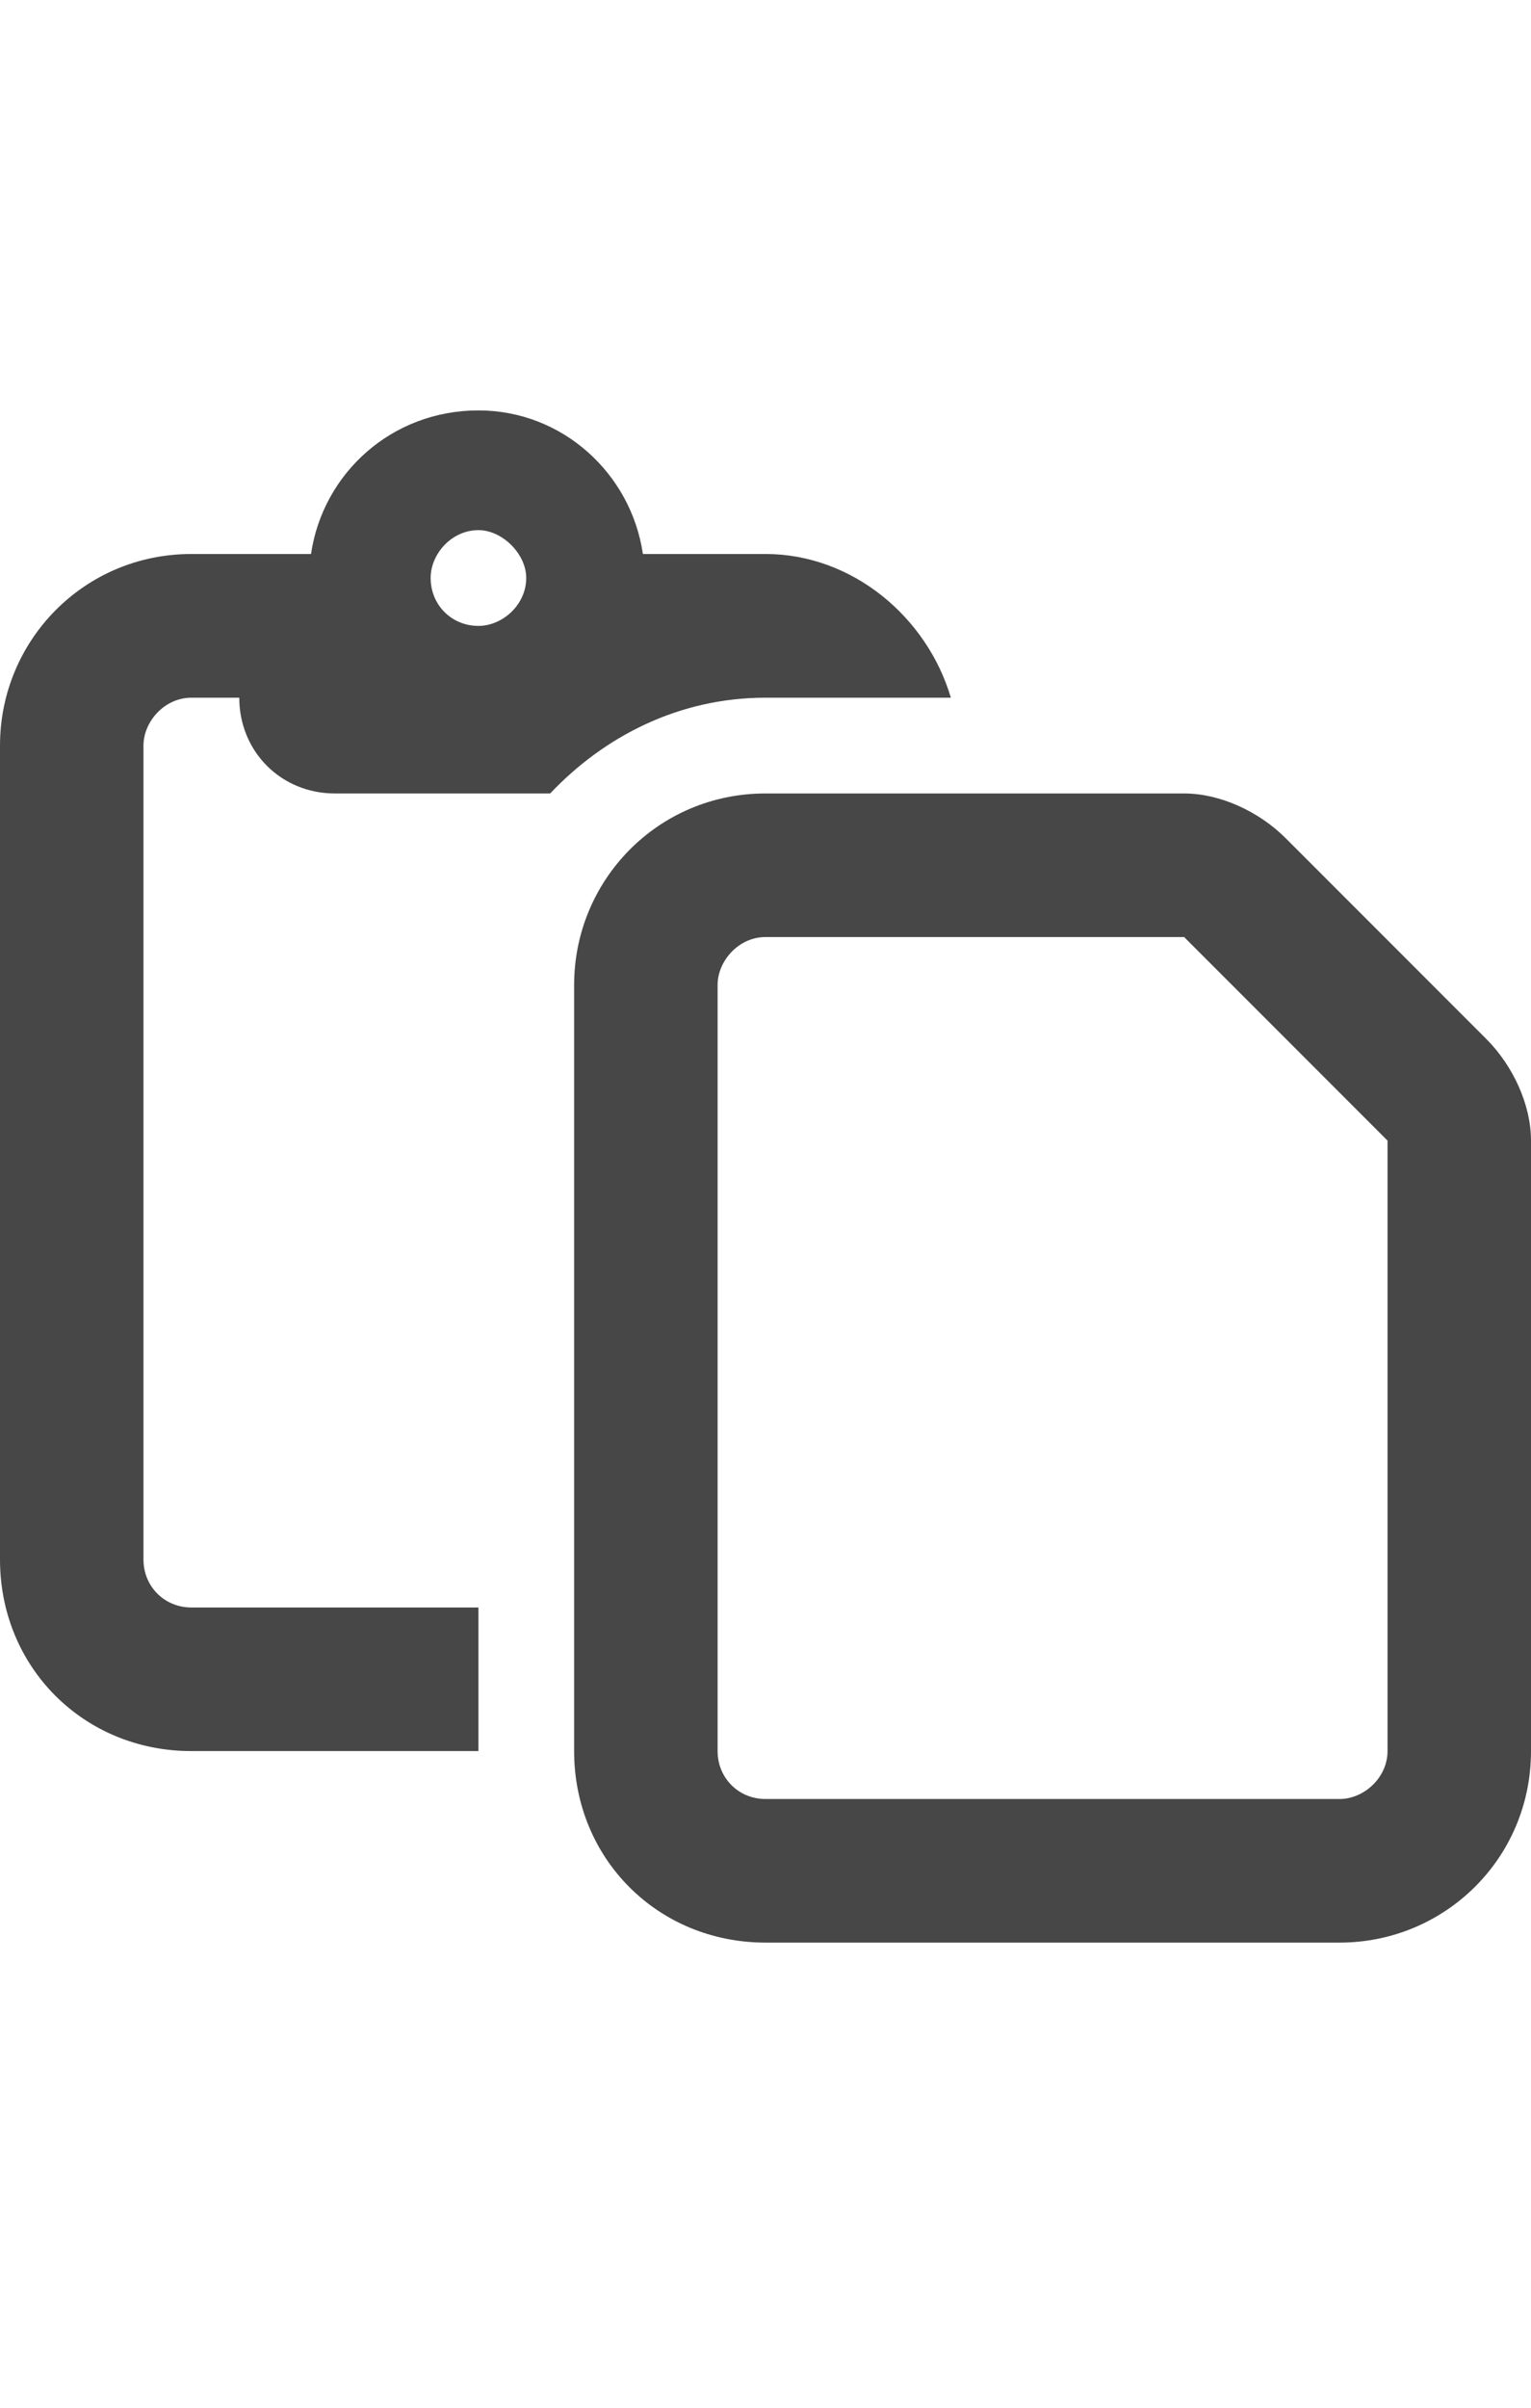 <svg width="14" height="22" viewBox="0 0 14 22" fill="none" xmlns="http://www.w3.org/2000/svg">
<g id="label-paired / sm / paste-sm / bold" clip-path="url(#clip0_2556_12468)">
<path id="icon" d="M2.844 5.062C2.953 4.324 3.582 3.75 4.375 3.75C5.141 3.75 5.77 4.324 5.879 5.062H7C7.793 5.062 8.477 5.637 8.695 6.375H7C6.207 6.375 5.523 6.73 5.031 7.25H3.062C2.57 7.25 2.188 6.867 2.188 6.375H1.75C1.504 6.375 1.312 6.594 1.312 6.812V14.25C1.312 14.496 1.504 14.688 1.75 14.688H4.375V16H1.75C0.766 16 0 15.234 0 14.25V6.812C0 5.855 0.766 5.062 1.75 5.062H2.844ZM3.938 5.281C3.938 5.527 4.129 5.719 4.375 5.719C4.594 5.719 4.812 5.527 4.812 5.281C4.812 5.062 4.594 4.844 4.375 4.844C4.129 4.844 3.938 5.062 3.938 5.281ZM12.25 16.438C12.469 16.438 12.688 16.246 12.688 16V10.422L10.828 8.562H7C6.754 8.562 6.562 8.781 6.562 9V16C6.562 16.246 6.754 16.438 7 16.438H12.25ZM7 17.75C6.016 17.75 5.25 16.984 5.25 16V9C5.25 8.043 6.016 7.25 7 7.25H10.828C11.156 7.25 11.512 7.414 11.758 7.66L13.59 9.492C13.836 9.738 14 10.094 14 10.422V16C14 16.984 13.207 17.75 12.25 17.75H7Z" fill="black" fill-opacity="0.72"/>
</g>
<defs>
<clipPath id="clip0_2556_12468">
<rect width="14" height="22" fill="white"/>
</clipPath>
</defs>
</svg>
